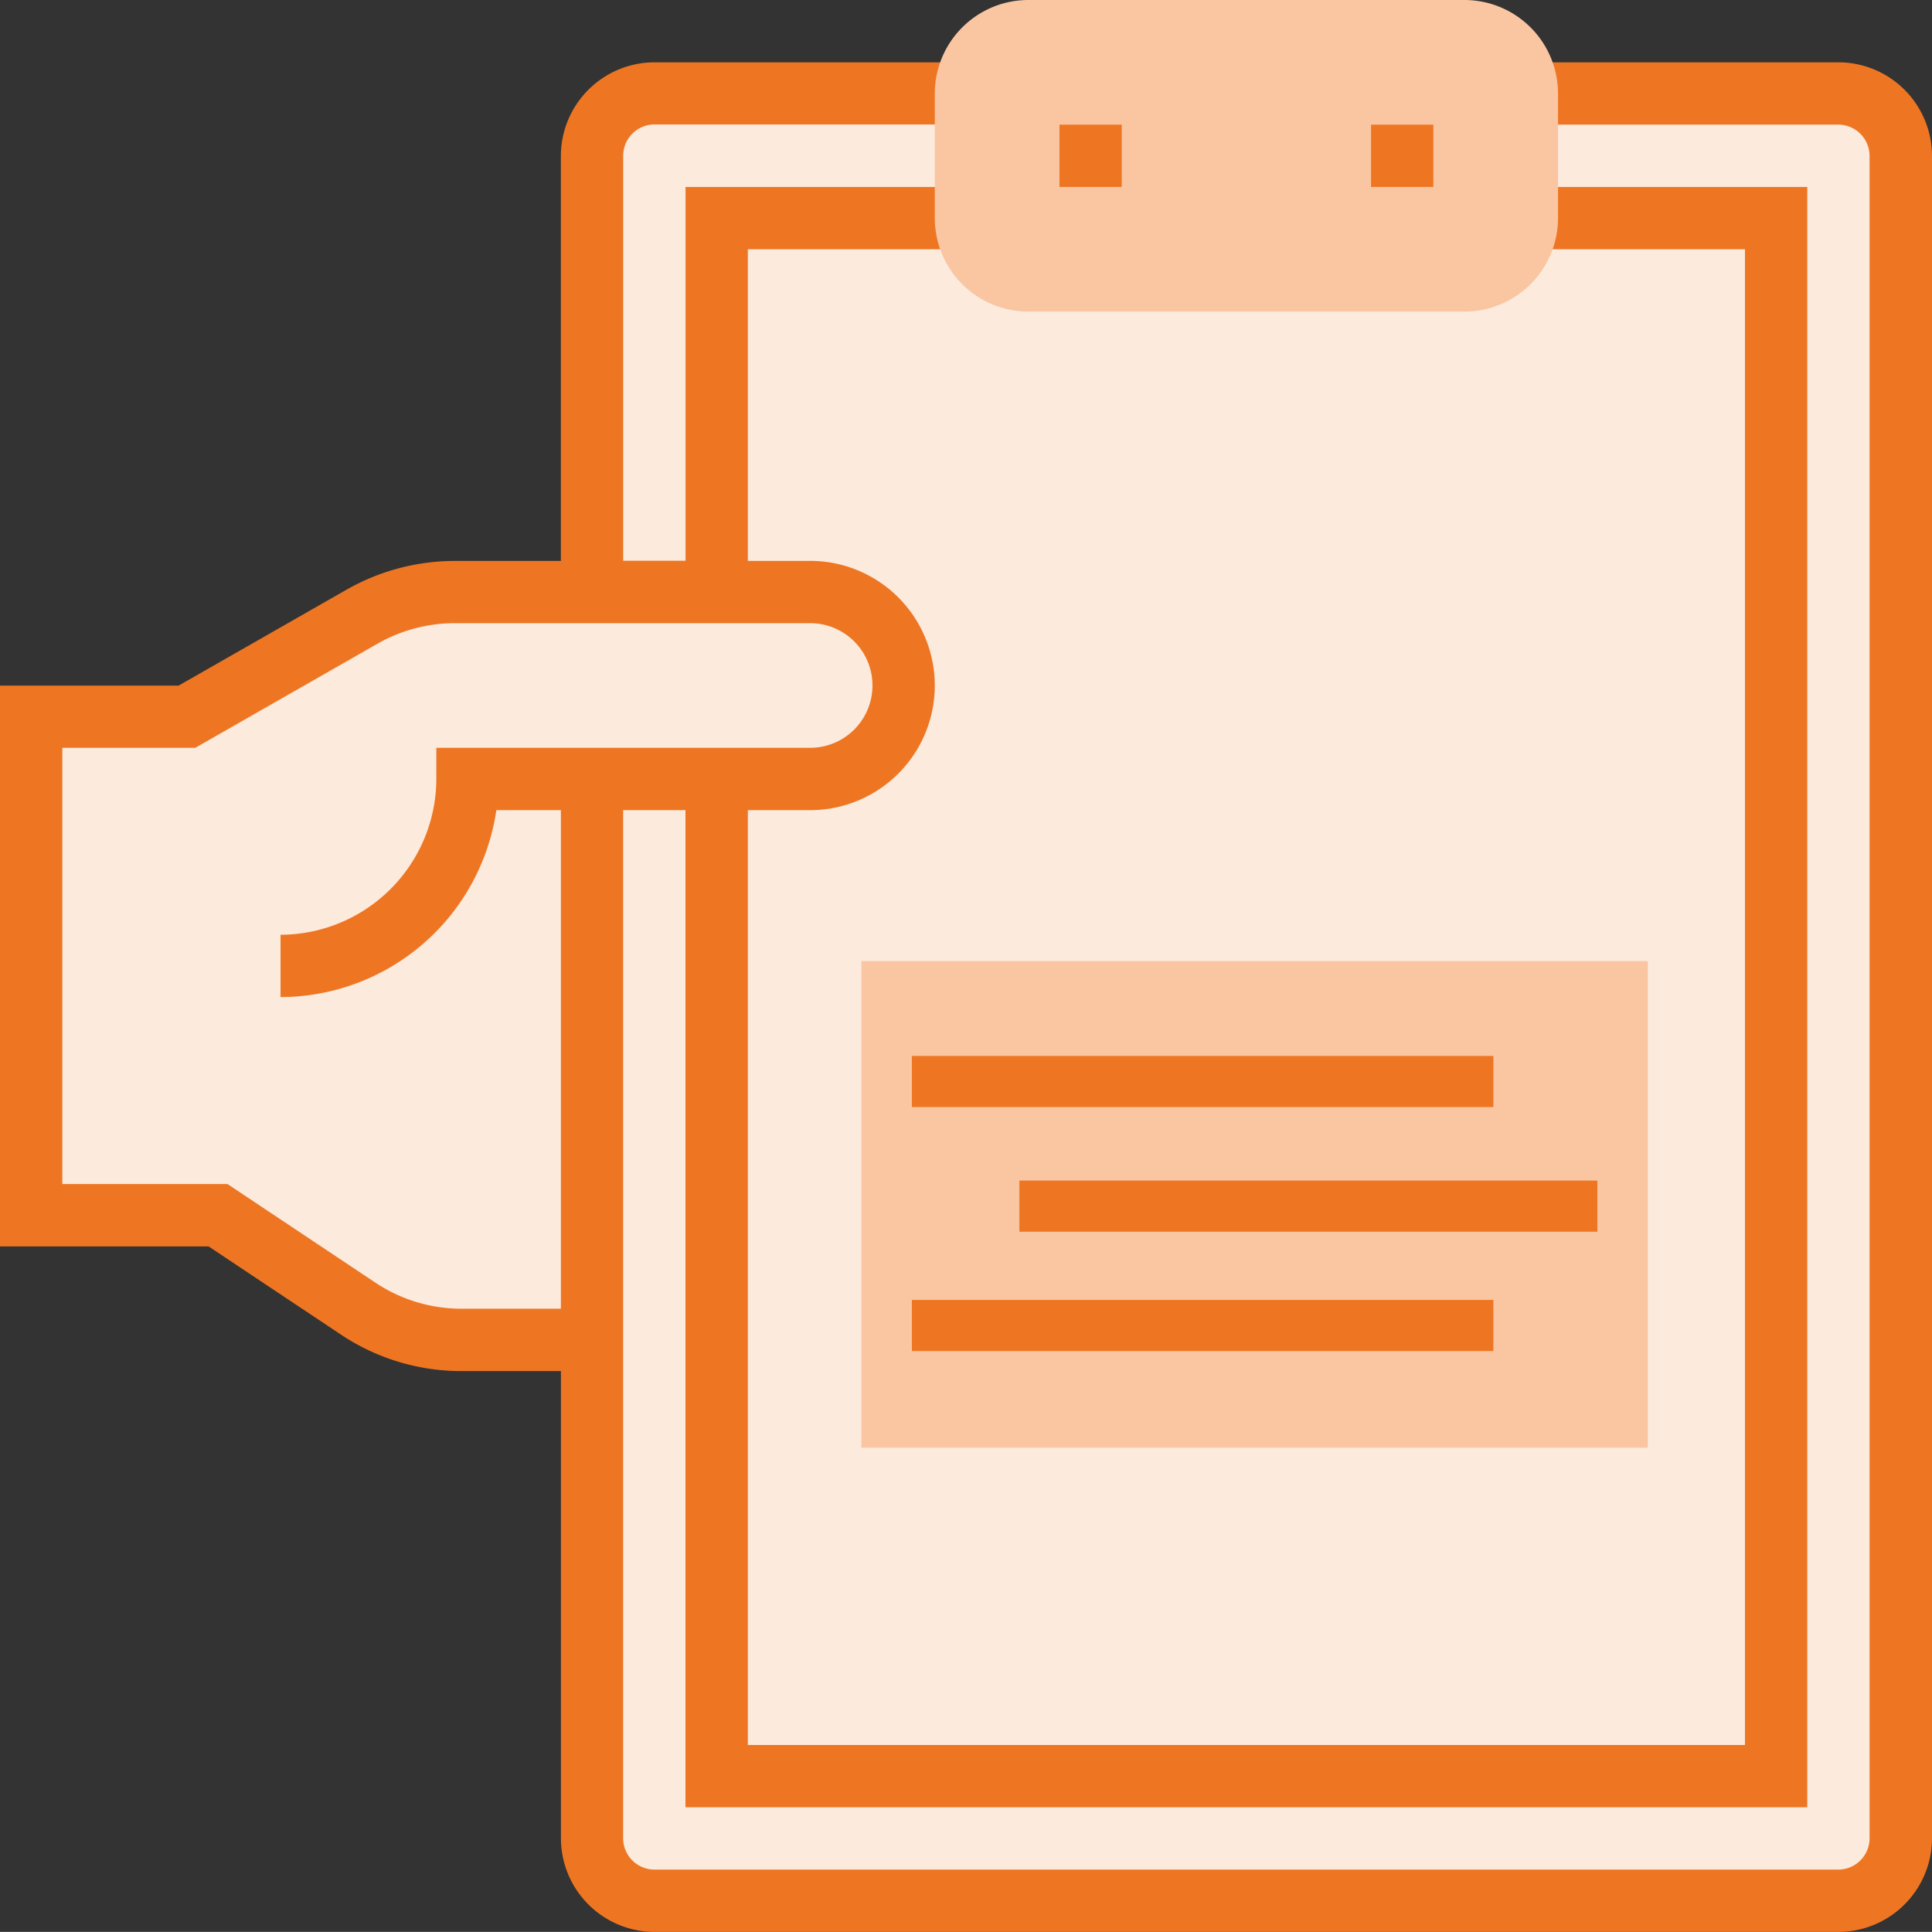 <svg xmlns="http://www.w3.org/2000/svg" width="86.311" height="86.307" viewBox="0 0 86.311 86.307"><rect x="0" y="0" width="86.311" height="86.307" fill="#333333" stroke="none"/><path d="M0,6.966V28.172H7.568L14.5,32.478l5.275,1.979h4.359l1.222-1.979V0L17.746,1.154,7.572,5.726Z" transform="translate(1.246 25.581)" fill="#fceadd"/><rect width="58.652" height="79.98" transform="translate(26.132 4.57)" fill="#fceadd"/><path d="M0,0H35.134V21.742H0Z" transform="translate(38.483 42.934)" fill="#fac6a2"/><path d="M82.135,83.523h-52.9a4.189,4.189,0,0,1-4.176-4.176V58.468H20.613a9.673,9.673,0,0,1-5.392-1.636L9.322,52.9H0V27.845H7.98l7.5-4.284a9.772,9.772,0,0,1,4.836-1.285h4.741V4.176A4.19,4.19,0,0,1,29.233,0H43.154V2.776H29.233a1.4,1.4,0,0,0-1.392,1.392v18.1h2.785V5.568H43.153V8.352H33.409V22.273h2.784a5.568,5.568,0,1,1,0,11.136H33.409V75.171H77.955V8.352H68.276V5.568H80.739V77.955H30.623V33.409H27.839V79.347a1.4,1.4,0,0,0,1.392,1.392h52.9a1.4,1.4,0,0,0,1.391-1.392V4.176a1.4,1.4,0,0,0-1.391-1.392H68.211V0h13.92a4.188,4.188,0,0,1,4.18,4.176V79.347A4.189,4.189,0,0,1,82.135,83.523ZM2.784,30.625V50.113h7.381l6.6,4.4a6.917,6.917,0,0,0,3.856,1.169h4.436V33.409H22.174a9.761,9.761,0,0,1-9.641,8.351V38.976a6.979,6.979,0,0,0,6.96-6.961V30.624h16.7a2.784,2.784,0,1,0,0-5.568H20.316a6.977,6.977,0,0,0-3.453.918l-8.14,4.651Z" transform="translate(0 2.784)" fill="#ee7623"/><path d="M0,0H25.979V2.285H0Z" transform="translate(40.737 47.173)" fill="#ee7623"/><path d="M0,0H25.822V2.285H0Z" transform="translate(45.54 52.741)" fill="#ee7623"/><path d="M0,0H25.979V2.285H0Z" transform="translate(40.737 58.073)" fill="#ee7623"/><path d="M23.665,13.921H4.176A4.182,4.182,0,0,1,0,9.744V4.176A4.182,4.182,0,0,1,4.176,0H23.665a4.182,4.182,0,0,1,4.176,4.176V9.744A4.182,4.182,0,0,1,23.665,13.921Z" transform="translate(41.762 0)" fill="#fac6a2"/><path d="M0,0H2.784V2.784H0Z" transform="translate(47.33 5.568)" fill="#ee7623"/><path d="M0,0H2.784V2.784H0Z" transform="translate(61.25 5.568)" fill="#ee7623"/></svg>
